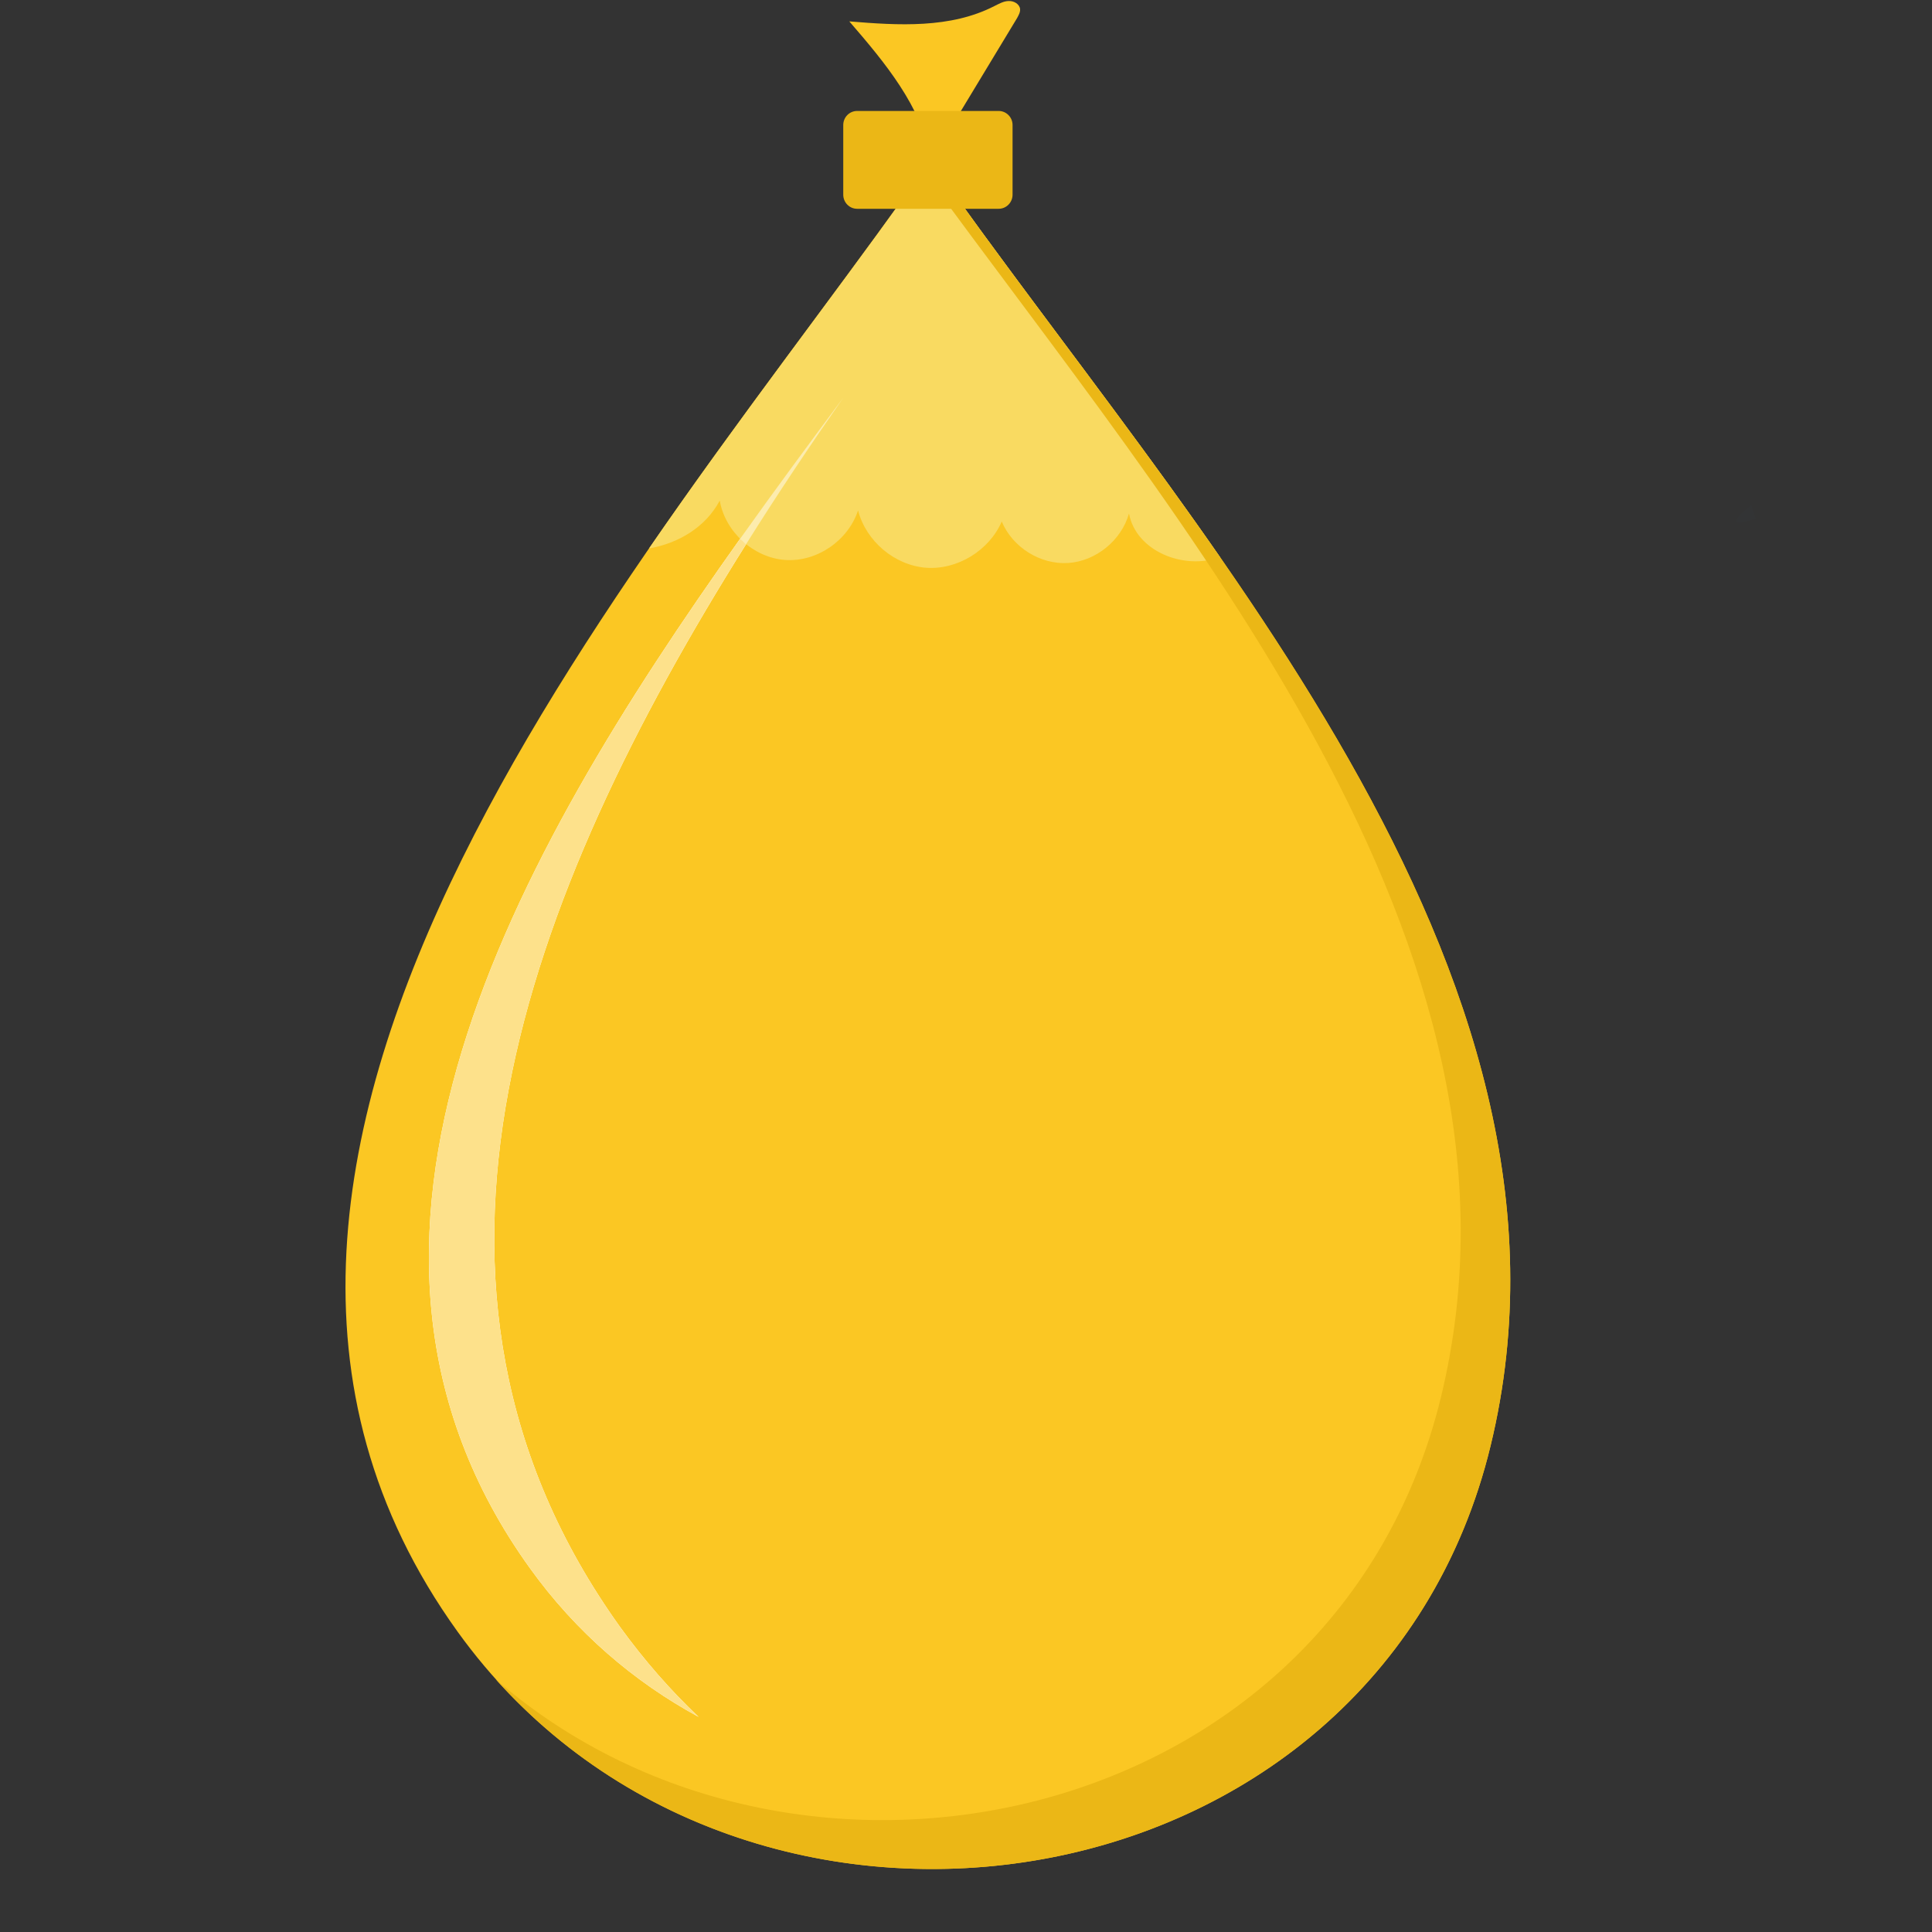 <svg xmlns="http://www.w3.org/2000/svg" xmlns:xlink="http://www.w3.org/1999/xlink" width="40" zoomAndPan="magnify" viewBox="0 0 30 30" height="40" preserveAspectRatio="xMidYMid meet" version="1.0"><rect x="0" y="0" width="30" height="30" fill="#333333" stroke="none"/><defs><filter x="0%" y="0%" width="100%" height="100%" id="b10a6303a0"><feColorMatrix values="0 0 0 0 1 0 0 0 0 1 0 0 0 0 1 0 0 0 1 0" color-interpolation-filters="sRGB"/></filter><clipPath id="6dbcf2c9f9"><path d="M 5.363 2.469 L 23.453 2.469 L 23.453 29.023 L 5.363 29.023 Z M 5.363 2.469 " clip-rule="nonzero"/></clipPath><clipPath id="9649e22ee3"><path d="M 7.68 2.469 L 23.453 2.469 L 23.453 29.023 L 7.68 29.023 Z M 7.68 2.469 " clip-rule="nonzero"/></clipPath><clipPath id="a7467c8ed3"><path d="M 26.941 7.82 L 27.285 7.82 L 27.285 8.141 L 26.941 8.141 Z M 26.941 7.82 " clip-rule="nonzero"/></clipPath><clipPath id="dab6d8bfe5"><path d="M 27.266 8.055 C 26.613 8.273 27.195 7.84 27.195 7.84 " clip-rule="nonzero"/></clipPath><mask id="91298cc4b4"><g filter="url(#b10a6303a0)"><rect x="-3" width="36" fill="#000000" y="-3" height="36" fill-opacity="0.01"/></g></mask><clipPath id="70fd50d05e"><path d="M 0.941 0.82 L 1.285 0.82 L 1.285 1.141 L 0.941 1.141 Z M 0.941 0.82 " clip-rule="nonzero"/></clipPath><clipPath id="d3ba06ccd2"><path d="M 1.266 1.055 C 0.613 1.273 1.195 0.84 1.195 0.84 " clip-rule="nonzero"/></clipPath><clipPath id="2aeb2bb8a7"><rect x="0" width="2" y="0" height="2"/></clipPath></defs><path fill="#fbc723" d="M 15.441 0.094 C 15.512 0.059 15.586 0.016 15.664 0.016 C 15.742 0.012 15.832 0.062 15.84 0.141 C 15.844 0.191 15.816 0.238 15.793 0.281 C 15.348 1.016 14.906 1.75 14.461 2.484 C 14.309 1.648 13.738 0.969 13.188 0.332 C 13.949 0.395 14.758 0.445 15.441 0.094 " fill-opacity="1" fill-rule="nonzero"/><g clip-path="url(#6dbcf2c9f9)"><path fill="#fbc723" d="M 23.145 22.453 C 21.348 29.852 11.371 31.266 7.105 25.336 C 1.688 17.805 10.27 8.473 14.445 2.484 C 18.363 8.094 24.949 15.027 23.145 22.453 " fill-opacity="1" fill-rule="nonzero"/></g><path fill="#ef38a3" d="M 14.445 2.484 C 14.332 2.652 14.211 2.82 14.086 2.996 C 14.328 2.996 14.574 3.004 14.816 3.008 C 14.691 2.832 14.566 2.656 14.445 2.484 " fill-opacity="1" fill-rule="nonzero"/><path fill="#f9da61" d="M 11.176 7.773 C 11.262 8.262 11.703 8.66 12.191 8.695 C 12.68 8.73 13.168 8.398 13.324 7.926 C 13.449 8.406 13.891 8.777 14.379 8.816 C 14.863 8.852 15.359 8.551 15.555 8.098 C 15.723 8.5 16.156 8.77 16.586 8.742 C 17.016 8.715 17.414 8.391 17.531 7.973 C 17.641 8.562 18.383 8.855 18.945 8.652 C 17.566 6.664 16.078 4.773 14.816 3.008 C 14.574 3.004 14.328 2.996 14.086 2.996 C 12.91 4.641 11.457 6.512 10.078 8.516 C 10.531 8.438 10.957 8.188 11.176 7.773 " fill-opacity="1" fill-rule="nonzero"/><path fill="#ffffff" d="M 10.848 26.66 C 9.848 26.117 8.945 25.348 8.227 24.348 C 4.582 19.281 7.977 13.312 11.492 8.367 C 11.523 8.395 11.555 8.422 11.586 8.449 C 8.156 13.906 5.832 19.98 9.633 25.27 C 10.004 25.781 10.41 26.246 10.848 26.66 " fill-opacity="1" fill-rule="nonzero"/><path fill="#fde18b" d="M 10.848 26.66 C 9.848 26.117 8.945 25.348 8.227 24.348 C 4.582 19.281 7.977 13.312 11.492 8.367 C 11.523 8.395 11.555 8.422 11.586 8.449 C 8.156 13.906 5.832 19.98 9.633 25.27 C 10.004 25.781 10.41 26.246 10.848 26.66 " fill-opacity="1" fill-rule="nonzero"/><path fill="#fcecae" d="M 11.586 8.449 C 11.555 8.422 11.523 8.395 11.492 8.367 C 12.031 7.609 12.574 6.875 13.094 6.176 C 12.578 6.918 12.07 7.676 11.586 8.449 " fill-opacity="1" fill-rule="nonzero"/><g clip-path="url(#9649e22ee3)"><path fill="#ebb716" d="M 14.445 2.484 C 14.41 2.535 14.371 2.59 14.332 2.645 C 18.281 8.086 24.082 14.672 22.375 21.695 C 20.746 28.387 12.43 30.18 7.699 26.078 C 12.234 31.129 21.426 29.527 23.145 22.453 C 24.949 15.027 18.363 8.094 14.445 2.484 " fill-opacity="1" fill-rule="nonzero"/></g><path fill="#ebb716" d="M 13.309 1.723 L 15.508 1.723 C 15.625 1.723 15.723 1.82 15.723 1.941 L 15.723 3.023 C 15.723 3.145 15.625 3.242 15.508 3.242 L 13.309 3.242 C 13.191 3.242 13.094 3.145 13.094 3.023 L 13.094 1.941 C 13.094 1.82 13.191 1.723 13.309 1.723 " fill-opacity="1" fill-rule="nonzero"/><g clip-path="url(#a7467c8ed3)"><g clip-path="url(#dab6d8bfe5)"><g mask="url(#91298cc4b4)"><g transform="matrix(1, 0, 0, 1, 26, 7)"><g clip-path="url(#2aeb2bb8a7)"><g clip-path="url(#70fd50d05e)"><g clip-path="url(#d3ba06ccd2)"><rect x="-32.6" width="43.2" fill="#0571d3" height="43.2" y="-13.6" fill-opacity="1"/></g></g></g></g></g></g></g></svg>